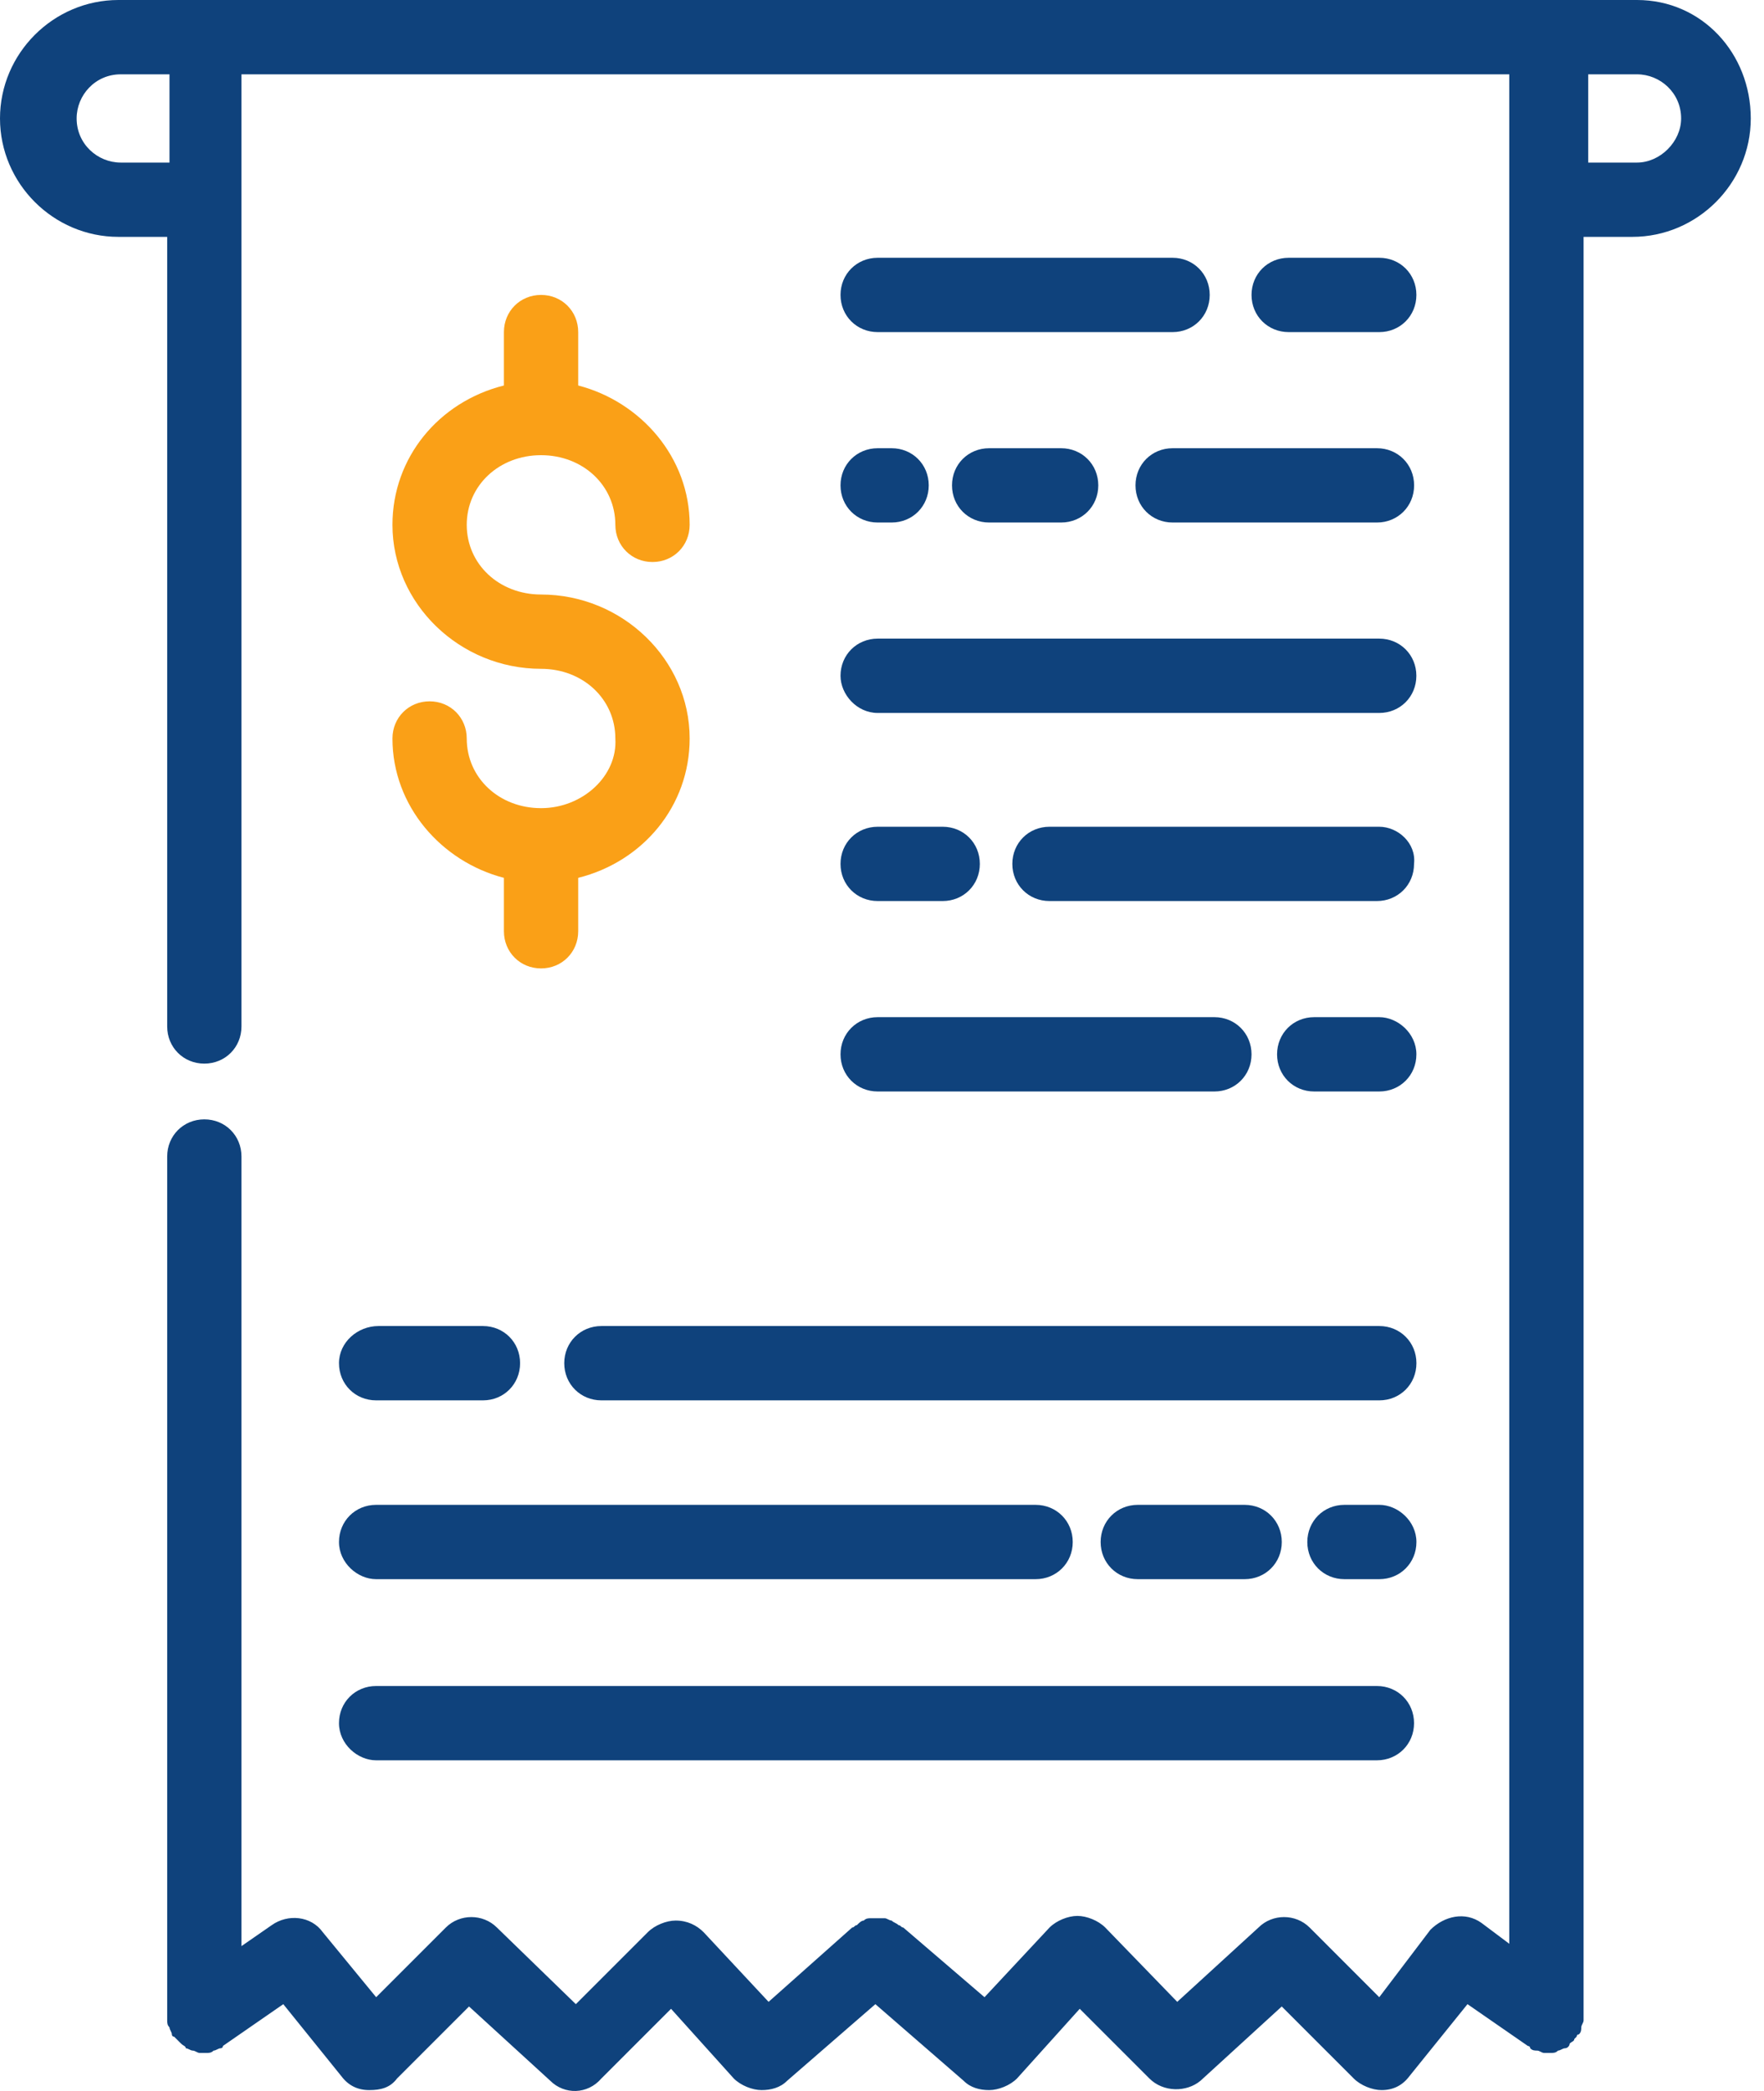 <svg width="54" height="64" viewBox="0 0 54 64" fill="none" xmlns="http://www.w3.org/2000/svg">
<path d="M50.112 0H3.625C1.635 0 0 1.635 0 3.625C0 5.615 1.635 7.25 3.625 7.25H5.118V31.418C5.118 32.057 5.615 32.555 6.255 32.555C6.895 32.555 7.392 32.057 7.392 31.418V2.275H46.203V59.495L45.35 58.855C44.852 58.5 44.212 58.642 43.786 59.068L42.222 61.13L40.09 58.997C39.663 58.571 38.952 58.571 38.526 58.997L36.038 61.272L33.834 58.997C33.621 58.784 33.266 58.642 32.981 58.642C32.697 58.642 32.342 58.784 32.129 58.997L30.138 61.13L27.651 58.997C27.579 58.997 27.579 58.926 27.508 58.926C27.437 58.855 27.366 58.855 27.295 58.784C27.224 58.784 27.153 58.713 27.082 58.713C27.011 58.713 26.94 58.713 26.869 58.713C26.797 58.713 26.726 58.713 26.655 58.713C26.584 58.713 26.513 58.713 26.442 58.784C26.371 58.784 26.3 58.855 26.229 58.926C26.158 58.926 26.158 58.997 26.087 58.997L23.528 61.272L21.538 59.139C21.324 58.926 21.04 58.784 20.684 58.784C20.4 58.784 20.045 58.926 19.832 59.139L17.628 61.343L15.211 58.997C14.785 58.571 14.074 58.571 13.648 58.997L11.515 61.13L9.88 59.139C9.525 58.642 8.814 58.571 8.316 58.926L7.392 59.566V35.398C7.392 34.759 6.895 34.261 6.255 34.261C5.615 34.261 5.118 34.759 5.118 35.398V61.698C5.118 61.769 5.118 61.769 5.118 61.84C5.118 61.911 5.118 61.983 5.189 62.054C5.189 62.125 5.26 62.196 5.26 62.267C5.26 62.267 5.26 62.338 5.331 62.338L5.402 62.409C5.473 62.48 5.544 62.551 5.544 62.551C5.615 62.622 5.686 62.622 5.686 62.693C5.758 62.693 5.829 62.764 5.9 62.764C5.971 62.764 6.042 62.836 6.113 62.836H6.184C6.255 62.836 6.255 62.836 6.326 62.836C6.397 62.836 6.468 62.836 6.539 62.764C6.611 62.764 6.682 62.693 6.753 62.693C6.753 62.693 6.824 62.693 6.824 62.622L8.672 61.343L10.449 63.546C10.662 63.831 10.947 63.973 11.302 63.973C11.657 63.973 11.942 63.902 12.155 63.617L14.358 61.414L16.846 63.688C17.273 64.115 17.983 64.115 18.41 63.617L20.542 61.485L22.462 63.617C22.675 63.831 23.03 63.973 23.314 63.973C23.599 63.973 23.883 63.902 24.096 63.688L26.797 61.343L29.499 63.688C29.712 63.902 29.996 63.973 30.28 63.973C30.565 63.973 30.92 63.831 31.133 63.617L33.053 61.485L35.185 63.617C35.611 64.044 36.322 64.044 36.749 63.688L39.237 61.414L41.44 63.617C41.653 63.831 42.009 63.973 42.293 63.973C42.649 63.973 42.933 63.831 43.146 63.546L44.923 61.343L46.771 62.622C46.771 62.622 46.842 62.622 46.842 62.693C46.913 62.764 46.984 62.764 47.056 62.764C47.127 62.764 47.198 62.836 47.269 62.836C47.34 62.836 47.34 62.836 47.411 62.836C47.482 62.836 47.482 62.836 47.482 62.836C47.553 62.836 47.624 62.836 47.695 62.764C47.766 62.764 47.837 62.693 47.908 62.693C47.98 62.693 48.051 62.622 48.051 62.551C48.122 62.48 48.193 62.48 48.193 62.409L48.264 62.338C48.264 62.338 48.264 62.267 48.335 62.267C48.406 62.196 48.406 62.125 48.406 62.054C48.406 61.983 48.477 61.911 48.477 61.84C48.477 61.769 48.477 61.769 48.477 61.698V7.25H49.97C51.96 7.25 53.595 5.615 53.595 3.625C53.595 1.635 52.102 0 50.112 0ZM5.189 4.976H3.696C2.985 4.976 2.346 4.407 2.346 3.625C2.346 2.914 2.914 2.275 3.696 2.275H5.189V4.976ZM50.112 4.976H48.619V2.275H50.112C50.823 2.275 51.463 2.843 51.463 3.625C51.463 4.336 50.823 4.976 50.112 4.976Z" fill="#0F427C"/>
<path d="M16.563 24.736C15.283 24.736 14.288 23.812 14.288 22.604C14.288 21.964 13.791 21.466 13.151 21.466C12.511 21.466 12.014 21.964 12.014 22.604C12.014 24.665 13.506 26.371 15.426 26.869V28.503C15.426 29.143 15.923 29.641 16.563 29.641C17.203 29.641 17.7 29.143 17.7 28.503V26.869C19.69 26.371 21.112 24.665 21.112 22.604C21.112 20.187 19.051 18.197 16.563 18.197C15.283 18.197 14.288 17.273 14.288 16.064C14.288 14.856 15.283 13.932 16.563 13.932C17.842 13.932 18.837 14.856 18.837 16.064C18.837 16.704 19.335 17.202 19.975 17.202C20.614 17.202 21.112 16.704 21.112 16.064C21.112 14.003 19.619 12.297 17.7 11.799V10.165C17.7 9.525 17.203 9.027 16.563 9.027C15.923 9.027 15.426 9.525 15.426 10.165V11.799C13.435 12.297 12.014 14.003 12.014 16.064C12.014 18.481 14.075 20.471 16.563 20.471C17.842 20.471 18.837 21.395 18.837 22.604C18.909 23.741 17.842 24.736 16.563 24.736Z" fill="#FAA017"/>
<path d="M42.222 10.165C42.862 10.165 43.359 9.667 43.359 9.027C43.359 8.388 42.862 7.89 42.222 7.89H39.45C38.81 7.89 38.312 8.388 38.312 9.027C38.312 9.667 38.81 10.165 39.45 10.165H42.222Z" fill="#0F427C"/>
<path d="M35.895 7.89H26.868C26.228 7.89 25.73 8.388 25.73 9.027C25.73 9.667 26.228 10.165 26.868 10.165H35.895C36.535 10.165 37.032 9.667 37.032 9.027C37.032 8.388 36.535 7.89 35.895 7.89Z" fill="#0F427C"/>
<path d="M34.76 14.856C34.76 15.496 35.257 15.993 35.897 15.993H42.152C42.792 15.993 43.289 15.496 43.289 14.856C43.289 14.216 42.792 13.719 42.152 13.719H35.897C35.257 13.719 34.76 14.216 34.76 14.856Z" fill="#0F427C"/>
<path d="M30.28 13.719C29.64 13.719 29.143 14.216 29.143 14.856C29.143 15.496 29.64 15.993 30.28 15.993H32.483C33.123 15.993 33.621 15.496 33.621 14.856C33.621 14.216 33.123 13.719 32.483 13.719H30.28Z" fill="#0F427C"/>
<path d="M26.868 15.993H27.294C27.934 15.993 28.431 15.496 28.431 14.856C28.431 14.216 27.934 13.719 27.294 13.719H26.868C26.228 13.719 25.73 14.216 25.73 14.856C25.73 15.496 26.228 15.993 26.868 15.993Z" fill="#0F427C"/>
<path d="M26.868 21.822H42.221C42.861 21.822 43.358 21.324 43.358 20.684C43.358 20.045 42.861 19.547 42.221 19.547H26.868C26.228 19.547 25.73 20.045 25.73 20.684C25.73 21.253 26.228 21.822 26.868 21.822Z" fill="#0F427C"/>
<path d="M42.221 25.305H32.127C31.488 25.305 30.99 25.802 30.99 26.442C30.99 27.082 31.488 27.579 32.127 27.579H42.15C42.79 27.579 43.287 27.082 43.287 26.442C43.358 25.802 42.79 25.305 42.221 25.305Z" fill="#0F427C"/>
<path d="M26.868 27.579H28.858C29.498 27.579 29.995 27.082 29.995 26.442C29.995 25.802 29.498 25.305 28.858 25.305H26.868C26.228 25.305 25.73 25.802 25.73 26.442C25.73 27.082 26.228 27.579 26.868 27.579Z" fill="#0F427C"/>
<path d="M42.221 31.133H40.231C39.591 31.133 39.094 31.631 39.094 32.271C39.094 32.91 39.591 33.408 40.231 33.408H42.221C42.861 33.408 43.359 32.91 43.359 32.271C43.359 31.631 42.79 31.133 42.221 31.133Z" fill="#0F427C"/>
<path d="M26.868 33.408H37.175C37.814 33.408 38.312 32.91 38.312 32.271C38.312 31.631 37.814 31.133 37.175 31.133H26.868C26.228 31.133 25.73 31.631 25.73 32.271C25.73 32.91 26.228 33.408 26.868 33.408Z" fill="#0F427C"/>
<path d="M11.514 53.879H42.15C42.79 53.879 43.287 53.382 43.287 52.742C43.287 52.102 42.79 51.605 42.15 51.605H11.514C10.874 51.605 10.377 52.102 10.377 52.742C10.377 53.382 10.946 53.879 11.514 53.879Z" fill="#0F427C"/>
<path d="M42.223 46.06H41.157C40.517 46.06 40.02 46.558 40.02 47.198C40.02 47.837 40.517 48.335 41.157 48.335H42.223C42.863 48.335 43.36 47.837 43.36 47.198C43.36 46.558 42.792 46.06 42.223 46.06Z" fill="#0F427C"/>
<path d="M34.831 46.06C34.191 46.06 33.693 46.558 33.693 47.198C33.693 47.837 34.191 48.335 34.831 48.335H38.1C38.74 48.335 39.238 47.837 39.238 47.198C39.238 46.558 38.74 46.06 38.1 46.06H34.831Z" fill="#0F427C"/>
<path d="M11.514 48.335H31.701C32.341 48.335 32.839 47.837 32.839 47.198C32.839 46.558 32.341 46.06 31.701 46.06H11.514C10.874 46.06 10.377 46.558 10.377 47.198C10.377 47.837 10.946 48.335 11.514 48.335Z" fill="#0F427C"/>
<path d="M17.273 41.724C17.273 42.364 17.771 42.862 18.411 42.862H42.223C42.863 42.862 43.36 42.364 43.36 41.724C43.36 41.085 42.863 40.587 42.223 40.587H18.411C17.771 40.587 17.273 41.085 17.273 41.724Z" fill="#0F427C"/>
<path d="M10.377 41.724C10.377 42.364 10.874 42.862 11.514 42.862H14.784C15.424 42.862 15.921 42.364 15.921 41.724C15.921 41.085 15.424 40.587 14.784 40.587H11.585C10.946 40.587 10.377 41.085 10.377 41.724Z" fill="#0F427C"/>
</svg>
